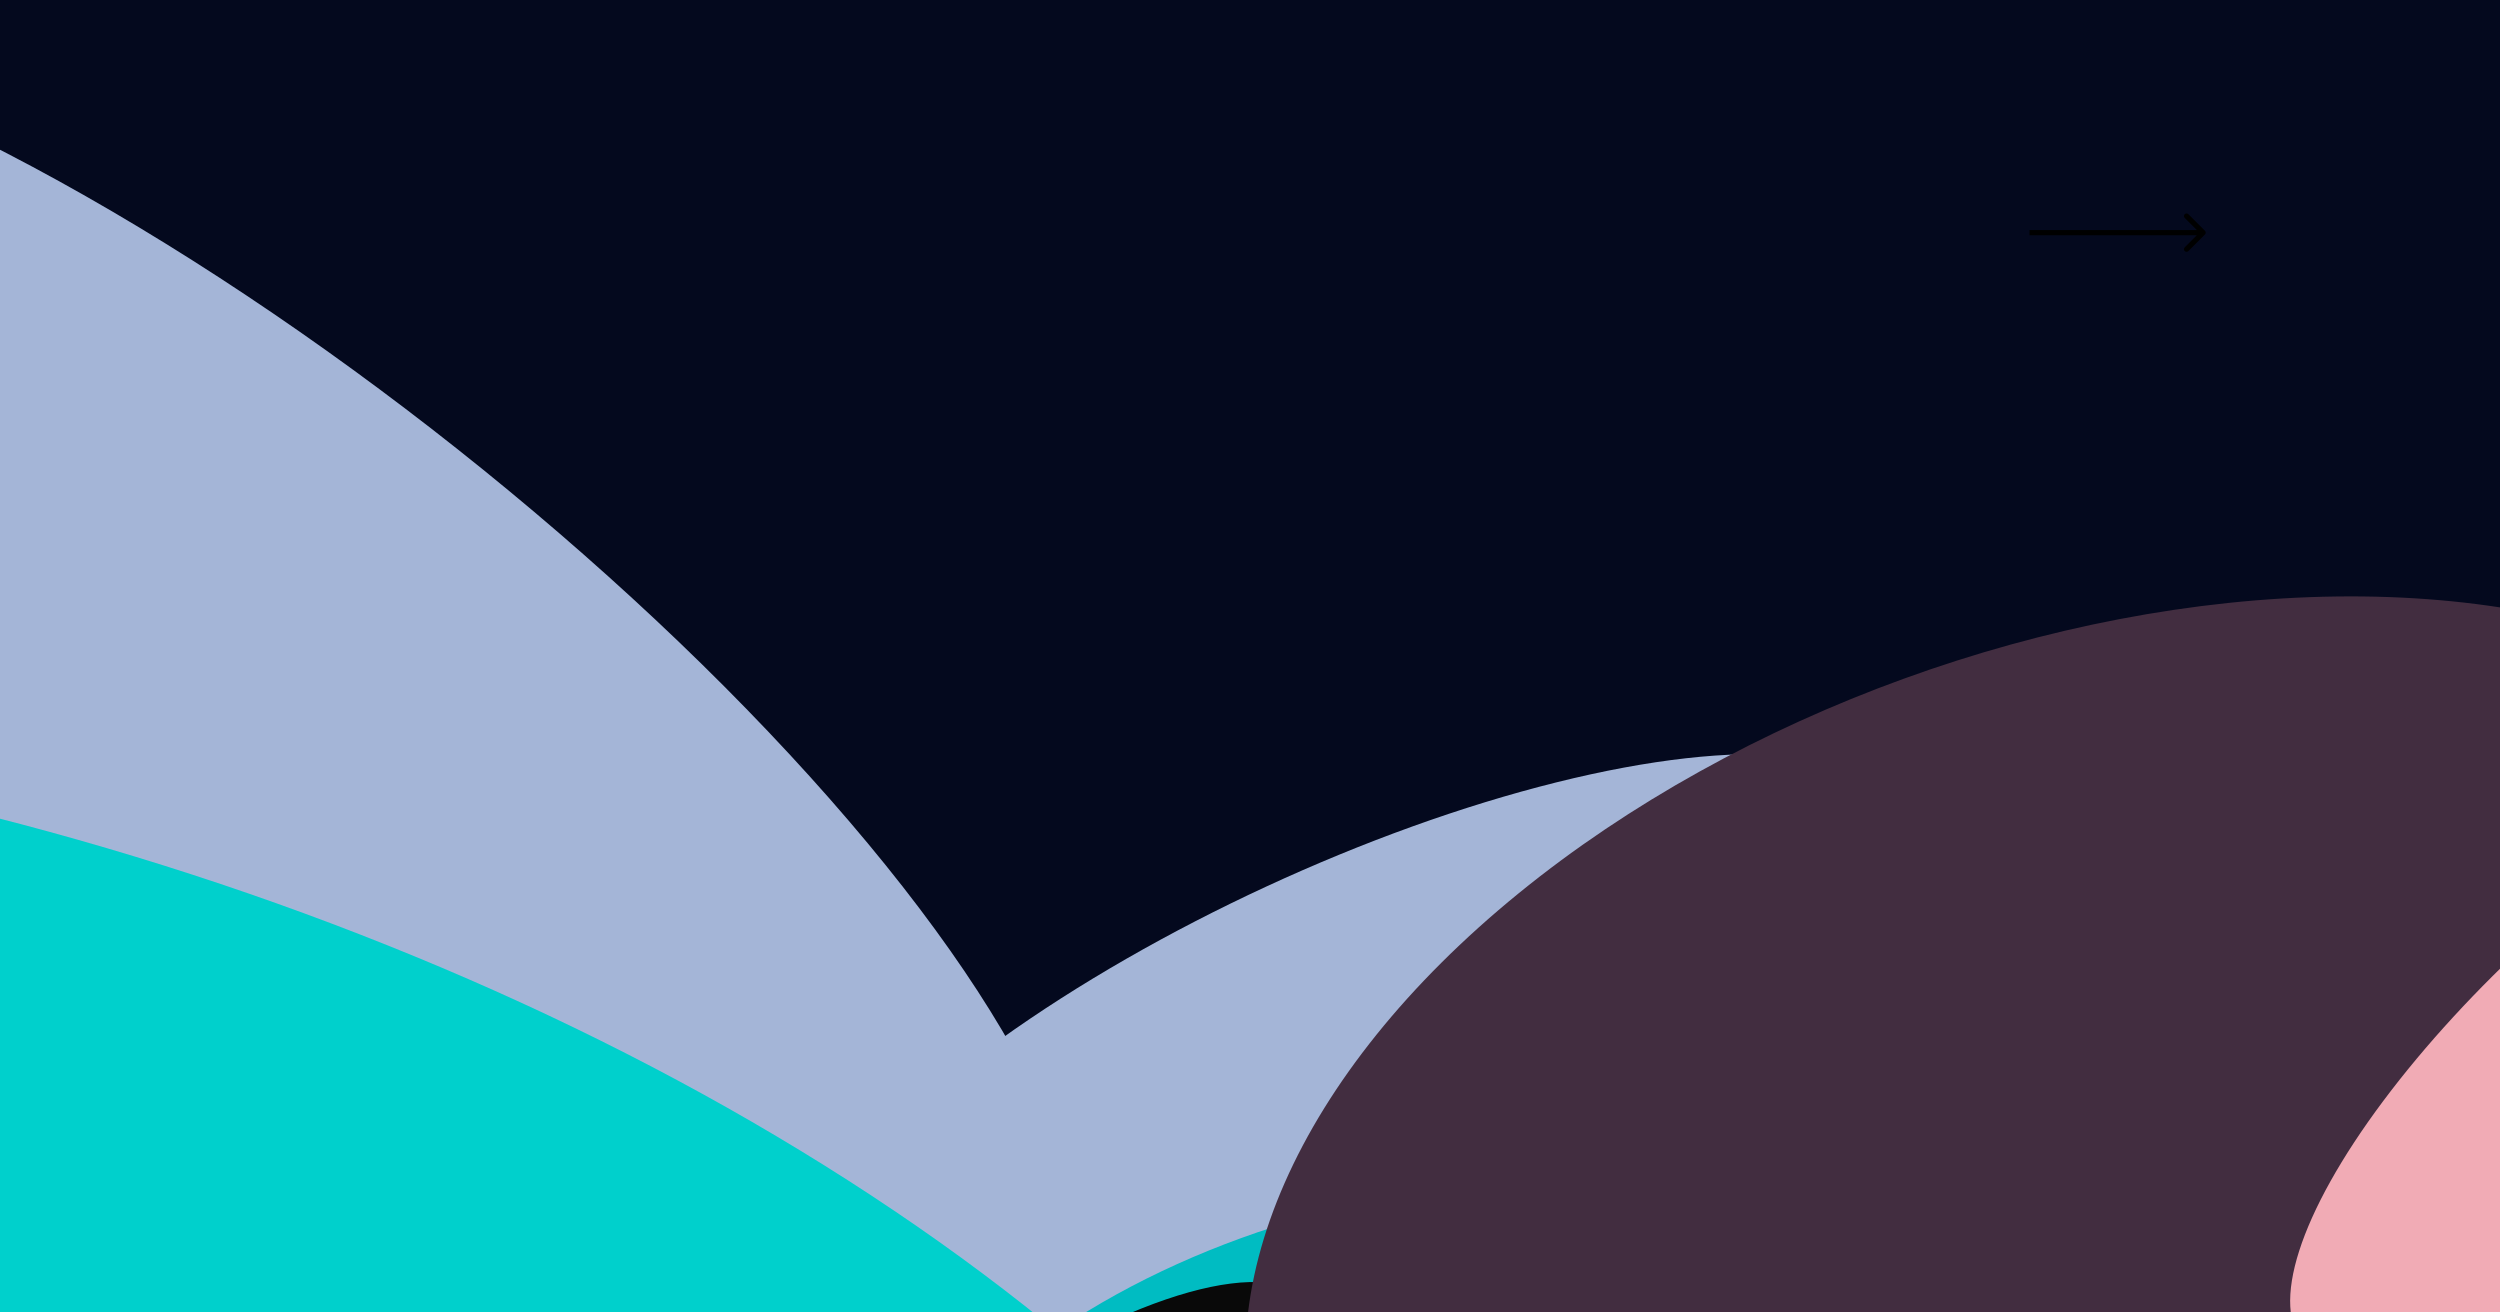 <?xml version="1.0" encoding="UTF-8" standalone="no"?><svg width='1440' height='756' viewBox='0 0 1440 756' fill='none' xmlns='http://www.w3.org/2000/svg'>
<g clip-path='url(#clip0_16_83)'>
<rect width='1440' height='756' fill='#04091E'/>
<g filter='url(#filter0_f_16_83)'>
<ellipse cx='149.459' cy='402.859' rx='585.958' ry='183.816' transform='rotate(38.41 149.459 402.859)' fill='#A4B5D7'/>
</g>
<g filter='url(#filter1_f_16_83)'>
<ellipse cx='778.6' cy='616.82' rx='353.257' ry='117.016' transform='rotate(-24.831 778.6 616.82)' fill='#A4B5D7'/>
</g>
<g filter='url(#filter2_f_16_83)'>
<ellipse cx='-165.341' cy='1054.73' rx='1061.44' ry='605.889' transform='rotate(13.766 -165.341 1054.73)' fill='#00D0CC'/>
</g>
<g filter='url(#filter3_f_16_83)'>
<ellipse cx='800.965' cy='870.789' rx='310.347' ry='176.541' transform='rotate(-15.705 800.965 870.789)' fill='#00BCC2'/>
</g>
<g filter='url(#filter4_f_16_83)'>
<ellipse cx='494.458' cy='1003.1' rx='365.233' ry='112.179' transform='rotate(-43.602 494.458 1003.1)' fill='#090909'/>
</g>
<g filter='url(#filter5_f_16_83)'>
<ellipse cx='641.375' cy='1012.59' rx='365.233' ry='112.179' transform='rotate(-43.602 641.375 1012.59)' fill='#D6FFEE'/>
</g>
<g filter='url(#filter6_f_16_83)'>
<ellipse cx='1199.56' cy='675.237' rx='501.145' ry='302.375' transform='rotate(-19.955 1199.56 675.237)' fill='#422D40'/>
</g>
<g filter='url(#filter7_f_16_83)'>
<ellipse cx='1265.31' cy='1086.62' rx='796.083' ry='278.458' fill='#B67383' fill-opacity='0.5'/>
</g>
<g filter='url(#filter8_f_16_83)'>
<ellipse cx='1715.73' cy='837.732' rx='438.811' ry='182.792' transform='rotate(-18.459 1715.73 837.732)' fill='#B67383' fill-opacity='0.5'/>
</g>
<g filter='url(#filter9_f_16_83)'>
<ellipse cx='1517.06' cy='602.052' rx='256.547' ry='84.965' transform='rotate(-42.397 1517.06 602.052)' fill='#F1ABB5'/>
</g>
<path d='M1270.06 135.061C1270.65 134.475 1270.65 133.525 1270.06 132.939L1260.51 123.393C1259.93 122.808 1258.98 122.808 1258.39 123.393C1257.81 123.979 1257.81 124.929 1258.39 125.515L1266.88 134L1258.39 142.485C1257.81 143.071 1257.81 144.021 1258.39 144.607C1258.98 145.192 1259.93 145.192 1260.51 144.607L1270.06 135.061ZM1169 135.5H1269V132.5H1169V135.5Z' fill='black'/>
</g>
<defs>
<filter id='filter0_f_16_83' x='-665.458' y='-330.416' width='1629.83' height='1466.55' filterUnits='userSpaceOnUse' color-interpolation-filters='sRGB'>
<feFlood flood-opacity='0' result='BackgroundImageFix'/>
<feBlend mode='normal' in='SourceGraphic' in2='BackgroundImageFix' result='shape'/>
<feGaussianBlur stdDeviation='170.833' result='effect1_foregroundBlur_16_83'/>
</filter>
<filter id='filter1_f_16_83' x='112.546' y='92.695' width='1332.11' height='1048.25' filterUnits='userSpaceOnUse' color-interpolation-filters='sRGB'>
<feFlood flood-opacity='0' result='BackgroundImageFix'/>
<feBlend mode='normal' in='SourceGraphic' in2='BackgroundImageFix' result='shape'/>
<feGaussianBlur stdDeviation='170.833' result='effect1_foregroundBlur_16_83'/>
</filter>
<filter id='filter2_f_16_83' x='-1434.24' y='186.389' width='2537.79' height='1736.68' filterUnits='userSpaceOnUse' color-interpolation-filters='sRGB'>
<feFlood flood-opacity='0' result='BackgroundImageFix'/>
<feBlend mode='normal' in='SourceGraphic' in2='BackgroundImageFix' result='shape'/>
<feGaussianBlur stdDeviation='113.889' result='effect1_foregroundBlur_16_83'/>
</filter>
<filter id='filter3_f_16_83' x='270.583' y='453.391' width='1060.76' height='834.797' filterUnits='userSpaceOnUse' color-interpolation-filters='sRGB'>
<feFlood flood-opacity='0' result='BackgroundImageFix'/>
<feBlend mode='normal' in='SourceGraphic' in2='BackgroundImageFix' result='shape'/>
<feGaussianBlur stdDeviation='113.889' result='effect1_foregroundBlur_16_83'/>
</filter>
<filter id='filter4_f_16_83' x='-8.958' y='510.6' width='1006.83' height='985.009' filterUnits='userSpaceOnUse' color-interpolation-filters='sRGB'>
<feFlood flood-opacity='0' result='BackgroundImageFix'/>
<feBlend mode='normal' in='SourceGraphic' in2='BackgroundImageFix' result='shape'/>
<feGaussianBlur stdDeviation='113.889' result='effect1_foregroundBlur_16_83'/>
</filter>
<filter id='filter5_f_16_83' x='137.959' y='520.082' width='1006.83' height='985.009' filterUnits='userSpaceOnUse' color-interpolation-filters='sRGB'>
<feFlood flood-opacity='0' result='BackgroundImageFix'/>
<feBlend mode='normal' in='SourceGraphic' in2='BackgroundImageFix' result='shape'/>
<feGaussianBlur stdDeviation='113.889' result='effect1_foregroundBlur_16_83'/>
</filter>
<filter id='filter6_f_16_83' x='375.568' y='1.807' width='1647.99' height='1346.86' filterUnits='userSpaceOnUse' color-interpolation-filters='sRGB'>
<feFlood flood-opacity='0' result='BackgroundImageFix'/>
<feBlend mode='normal' in='SourceGraphic' in2='BackgroundImageFix' result='shape'/>
<feGaussianBlur stdDeviation='170.833' result='effect1_foregroundBlur_16_83'/>
</filter>
<filter id='filter7_f_16_83' x='241.444' y='580.389' width='2047.72' height='1012.47' filterUnits='userSpaceOnUse' color-interpolation-filters='sRGB'>
<feFlood flood-opacity='0' result='BackgroundImageFix'/>
<feBlend mode='normal' in='SourceGraphic' in2='BackgroundImageFix' result='shape'/>
<feGaussianBlur stdDeviation='113.889' result='effect1_foregroundBlur_16_83'/>
</filter>
<filter id='filter8_f_16_83' x='1067.66' y='387.758' width='1296.14' height='899.946' filterUnits='userSpaceOnUse' color-interpolation-filters='sRGB'>
<feFlood flood-opacity='0' result='BackgroundImageFix'/>
<feBlend mode='normal' in='SourceGraphic' in2='BackgroundImageFix' result='shape'/>
<feGaussianBlur stdDeviation='113.889' result='effect1_foregroundBlur_16_83'/>
</filter>
<filter id='filter9_f_16_83' x='1091.3' y='190.216' width='851.519' height='823.673' filterUnits='userSpaceOnUse' color-interpolation-filters='sRGB'>
<feFlood flood-opacity='0' result='BackgroundImageFix'/>
<feBlend mode='normal' in='SourceGraphic' in2='BackgroundImageFix' result='shape'/>
<feGaussianBlur stdDeviation='113.889' result='effect1_foregroundBlur_16_83'/>
</filter>
<clipPath id='clip0_16_83'>
<rect width='1440' height='756' fill='white'/>
</clipPath>
</defs>
</svg>
